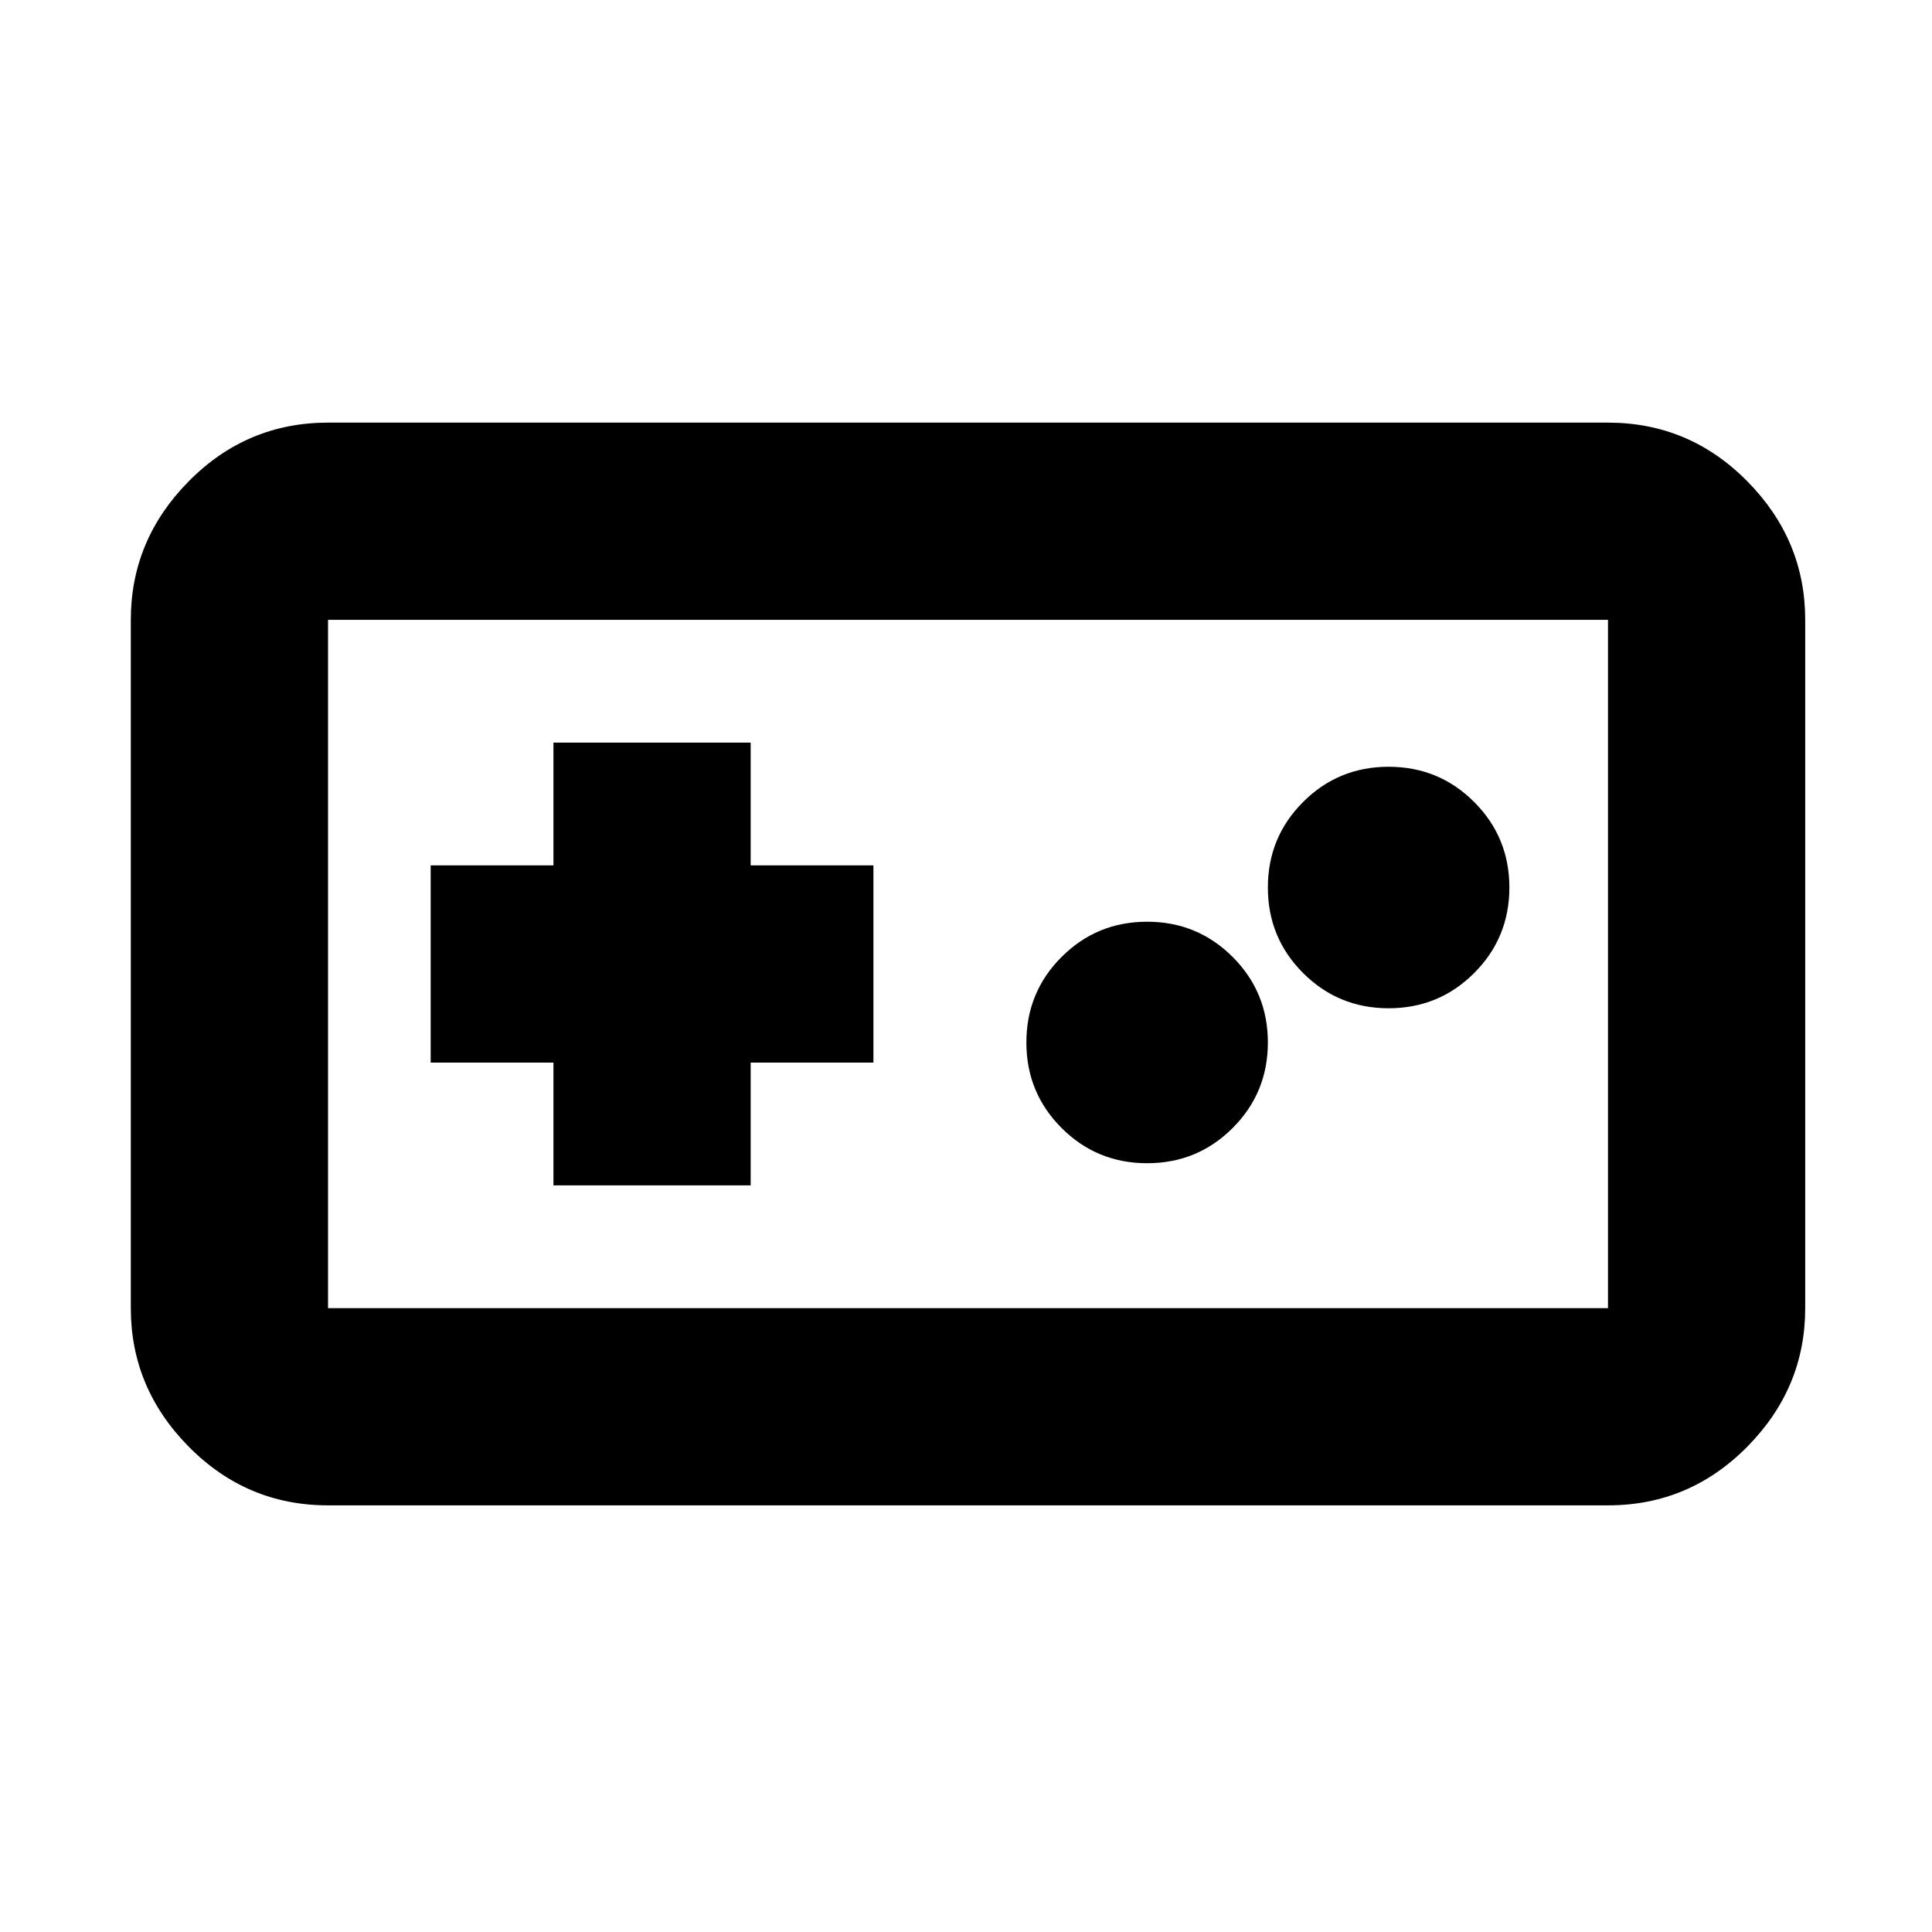 <svg xmlns="http://www.w3.org/2000/svg" height="20" viewBox="0 -960 960 960" width="20"><path d="M163-212q-40.42 0-69.21-29.14Q65-270.27 65-310v-342q0-39.72 28.79-68.86T163-750h636q40.42 0 69.21 29.14Q897-691.72 897-652v342q0 39.73-28.79 68.86Q839.42-212 799-212H163Zm0-98h636v-342H163v342Zm112-61h98v-61h61v-98h-61v-61h-98v61h-61v98h61v61Zm295-11q25 0 42.5-17.5T630-442q0-25-17.5-42.5T570-502q-25 0-42.5 17.5T510-442q0 25 17.5 42.5T570-382Zm120-77q25 0 42.5-17.5T750-519q0-25-17.5-42.5T690-579q-25 0-42.5 17.5T630-519q0 25 17.5 42.5T690-459ZM163-310v-342 342Z"/></svg>